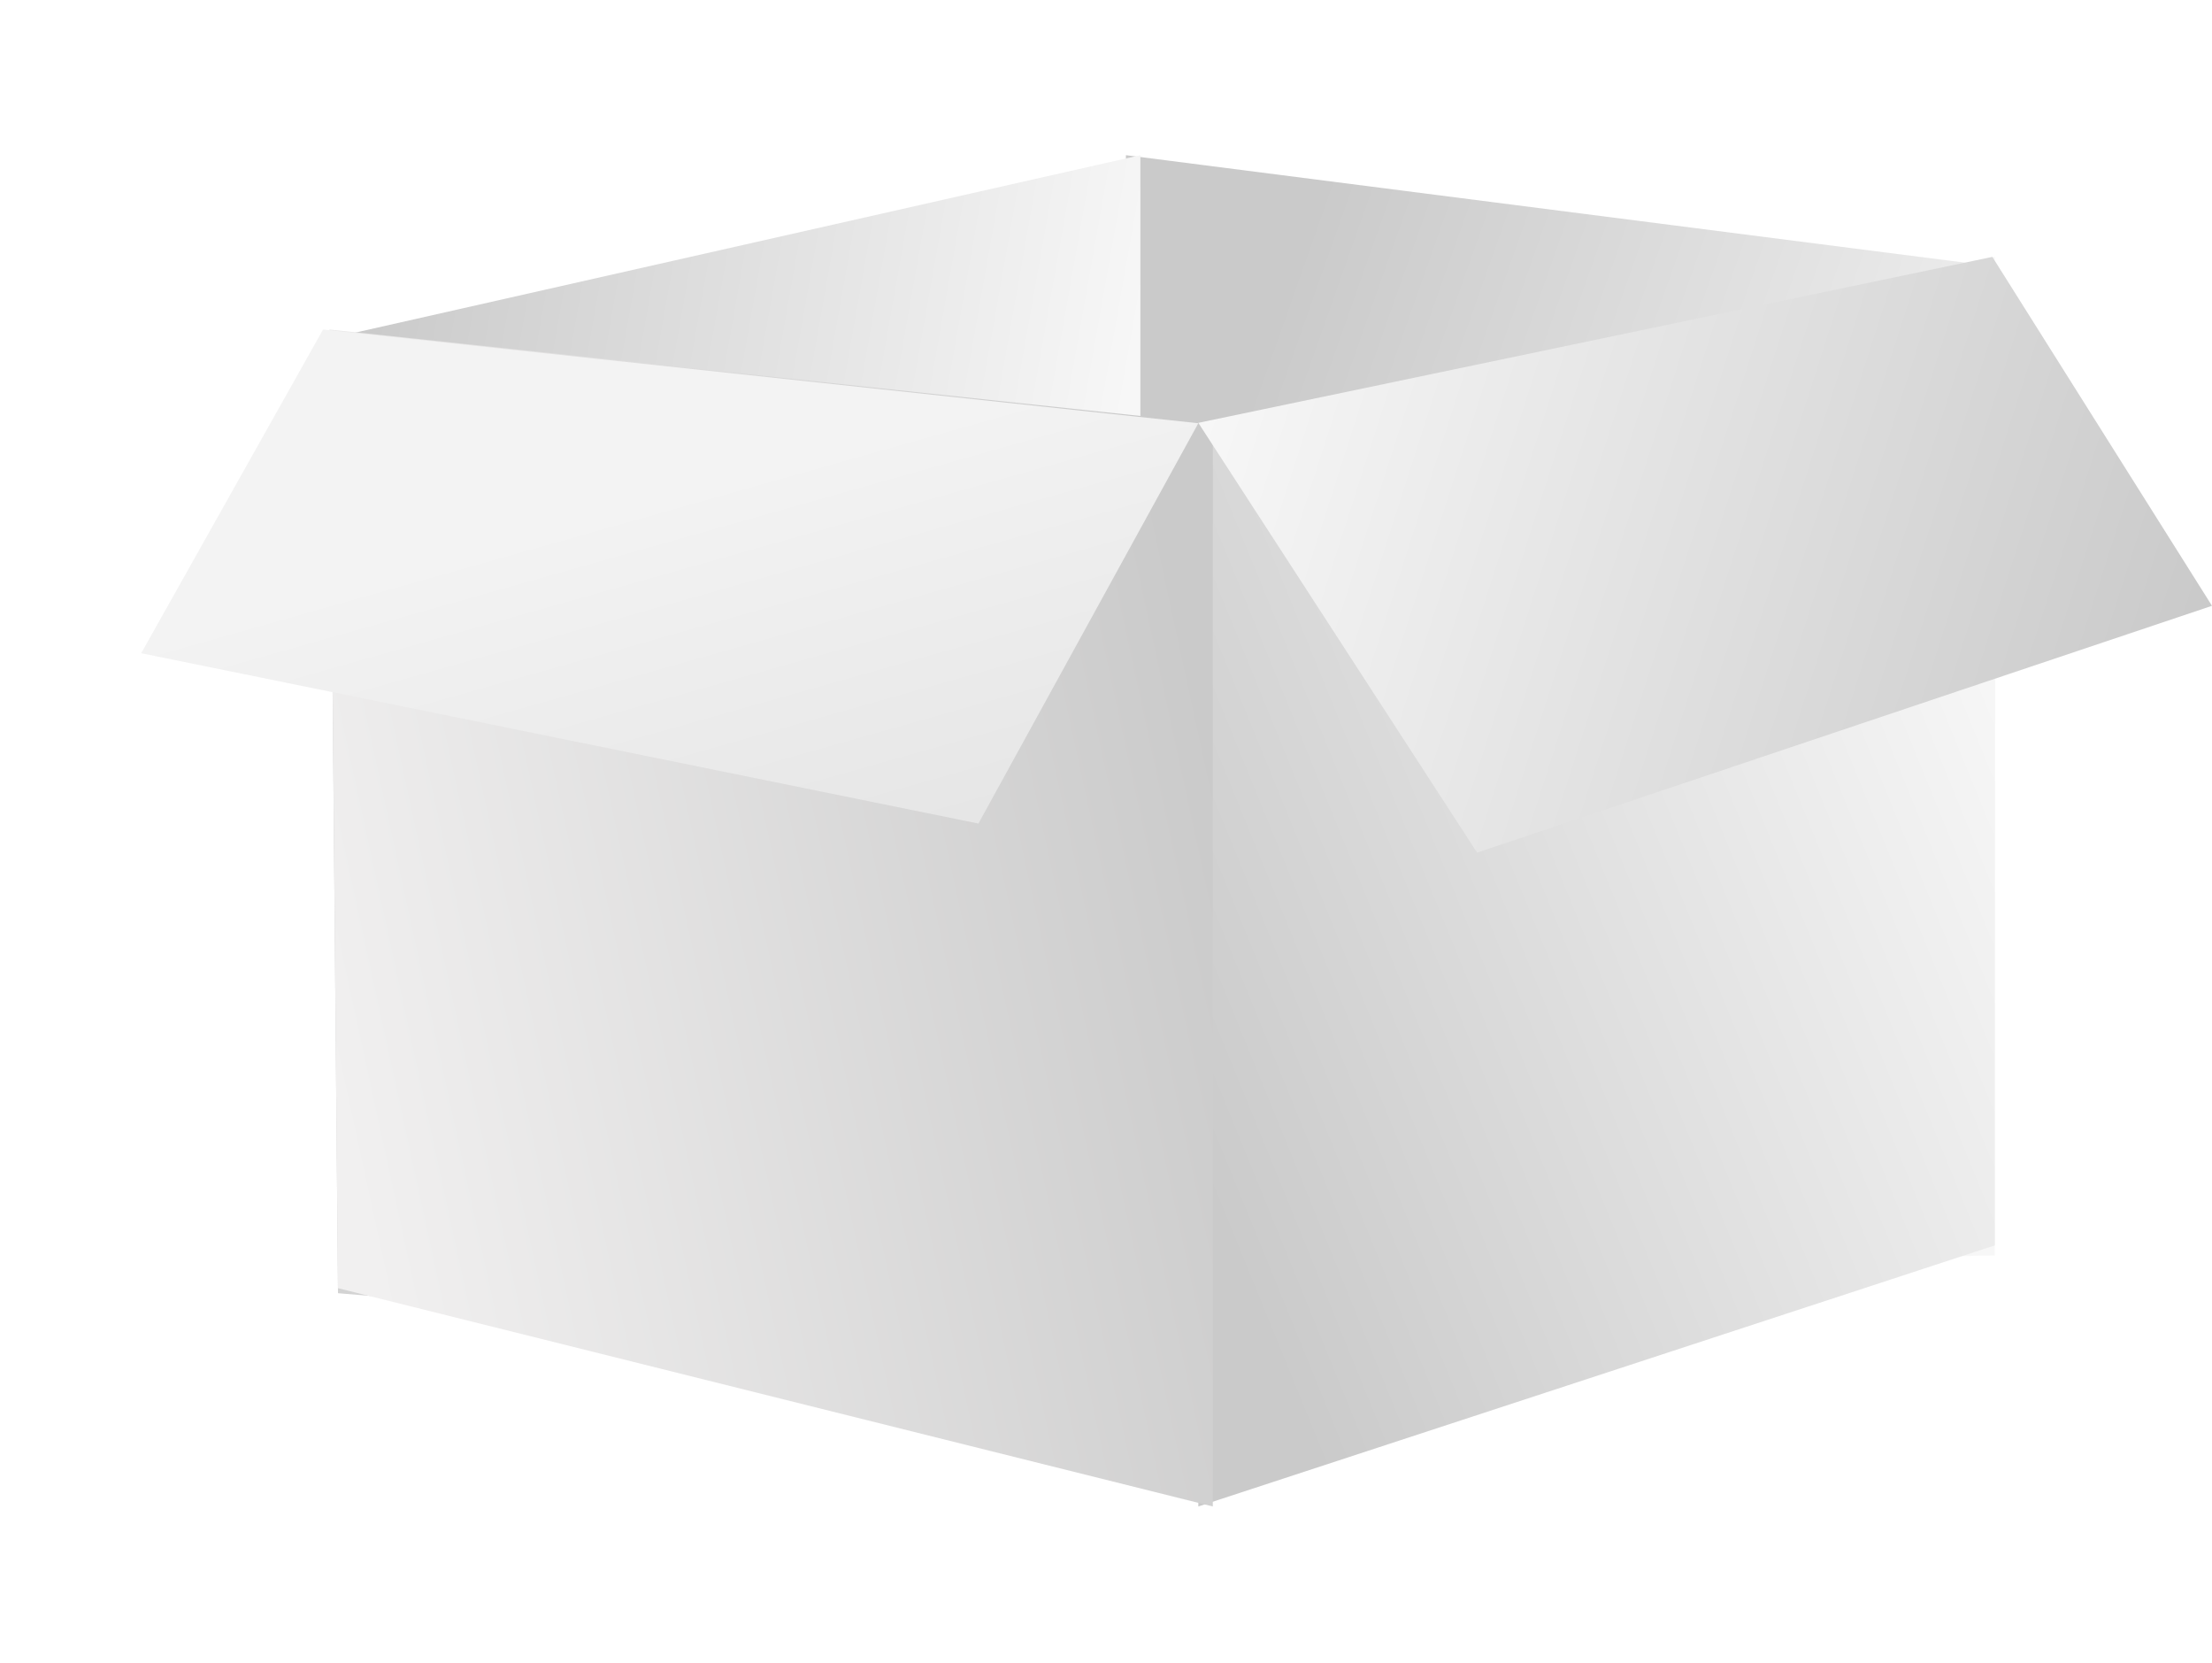 <?xml version="1.0" encoding="UTF-8"?>
<svg width="141px" height="106px" viewBox="0 0 141 106" version="1.1" xmlns="http://www.w3.org/2000/svg" xmlns:xlink="http://www.w3.org/1999/xlink">
    <!-- Generator: Sketch 50.2 (55047) - http://www.bohemiancoding.com/sketch -->
    <title>empty_white</title>
    <desc>Created with Sketch.</desc>
    <defs>
        <filter x="-9.1%" y="-13.8%" width="127.3%" height="141.4%" filterUnits="objectBoundingBox" id="filter-1">
            <feOffset dx="6" dy="6" in="SourceAlpha" result="shadowOffsetOuter1"></feOffset>
            <feGaussianBlur stdDeviation="5" in="shadowOffsetOuter1" result="shadowBlurOuter1"></feGaussianBlur>
            <feColorMatrix values="0 0 0 0 0.933   0 0 0 0 0.933   0 0 0 0 0.933  0 0 0 1 0" type="matrix" in="shadowBlurOuter1" result="shadowMatrixOuter1"></feColorMatrix>
            <feMerge>
                <feMergeNode in="shadowMatrixOuter1"></feMergeNode>
                <feMergeNode in="SourceGraphic"></feMergeNode>
            </feMerge>
        </filter>
        <linearGradient x1="100%" y1="66.991%" x2="11.495%" y2="26.696%" id="linearGradient-2">
            <stop stop-color="#F7F7F7" offset="0%"></stop>
            <stop stop-color="#CACACA" offset="100%"></stop>
        </linearGradient>
        <linearGradient x1="90.985%" y1="50%" x2="0%" y2="25.826%" id="linearGradient-3">
            <stop stop-color="#F7F7F7" offset="0%"></stop>
            <stop stop-color="#CACACA" offset="100%"></stop>
        </linearGradient>
        <linearGradient x1="100%" y1="30.923%" x2="10.133%" y2="89.099%" id="linearGradient-4">
            <stop stop-color="#F7F7F7" offset="0%"></stop>
            <stop stop-color="#CACACA" offset="100%"></stop>
        </linearGradient>
        <linearGradient x1="0%" y1="63.572%" x2="100%" y2="34.366%" id="linearGradient-5">
            <stop stop-color="#F1F0F0" offset="0%"></stop>
            <stop stop-color="#CACACA" offset="100%"></stop>
        </linearGradient>
        <linearGradient x1="0%" y1="31.149%" x2="100%" y2="50%" id="linearGradient-6">
            <stop stop-color="#F7F7F7" offset="0%"></stop>
            <stop stop-color="#CACACA" offset="100%"></stop>
        </linearGradient>
        <linearGradient x1="0%" y1="63.572%" x2="113.983%" y2="253.204%" id="linearGradient-7">
            <stop stop-color="#F3F3F3" offset="0%"></stop>
            <stop stop-color="#CACACA" offset="100%"></stop>
        </linearGradient>
    </defs>
    <g id="切图" stroke="none" stroke-width="1" fill="none" fill-rule="evenodd">
        <g id="Artboard" transform="translate(-882, -339)">
            <g id="empty_white" filter="url(#filter-1)" transform="translate(885, 342)">
                <polygon id="Fill-1-Copy" fill="url(#linearGradient-2)" points="62.769 0.889 118.154 7.982 118.154 71 62.769 72.185"></polygon>
                <polygon id="Fill-1-Copy-2" fill="url(#linearGradient-3)" points="12 12.568 63.692 0.889 63.692 77.741 12.545 73.41"></polygon>
                <polygon id="Clip-9-Copy" points="67.385 7.37 132 7.37 132 45.333 67.385 45.333"></polygon>
                <polygon id="Fill-2-Copy" fill="url(#linearGradient-4)" points="67.385 18.006 67.385 87 118.154 70.363 118.154 7.37"></polygon>
                <polygon id="Fill-5-Copy" fill="url(#linearGradient-5)" points="68.308 18 68.308 87 12.544 73.09 12 12"></polygon>
                <polygon id="Fill-8-Copy" fill="url(#linearGradient-6)" points="67.385 17.946 85.154 45.333 132 29.606 117.999 7.37"></polygon>
                <polygon id="Fill-11-Copy" fill="url(#linearGradient-7)" points="67.385 17.971 53.369 43.481 0 32.627 11.592 12"></polygon>
            </g>
        </g>
    </g>
</svg>